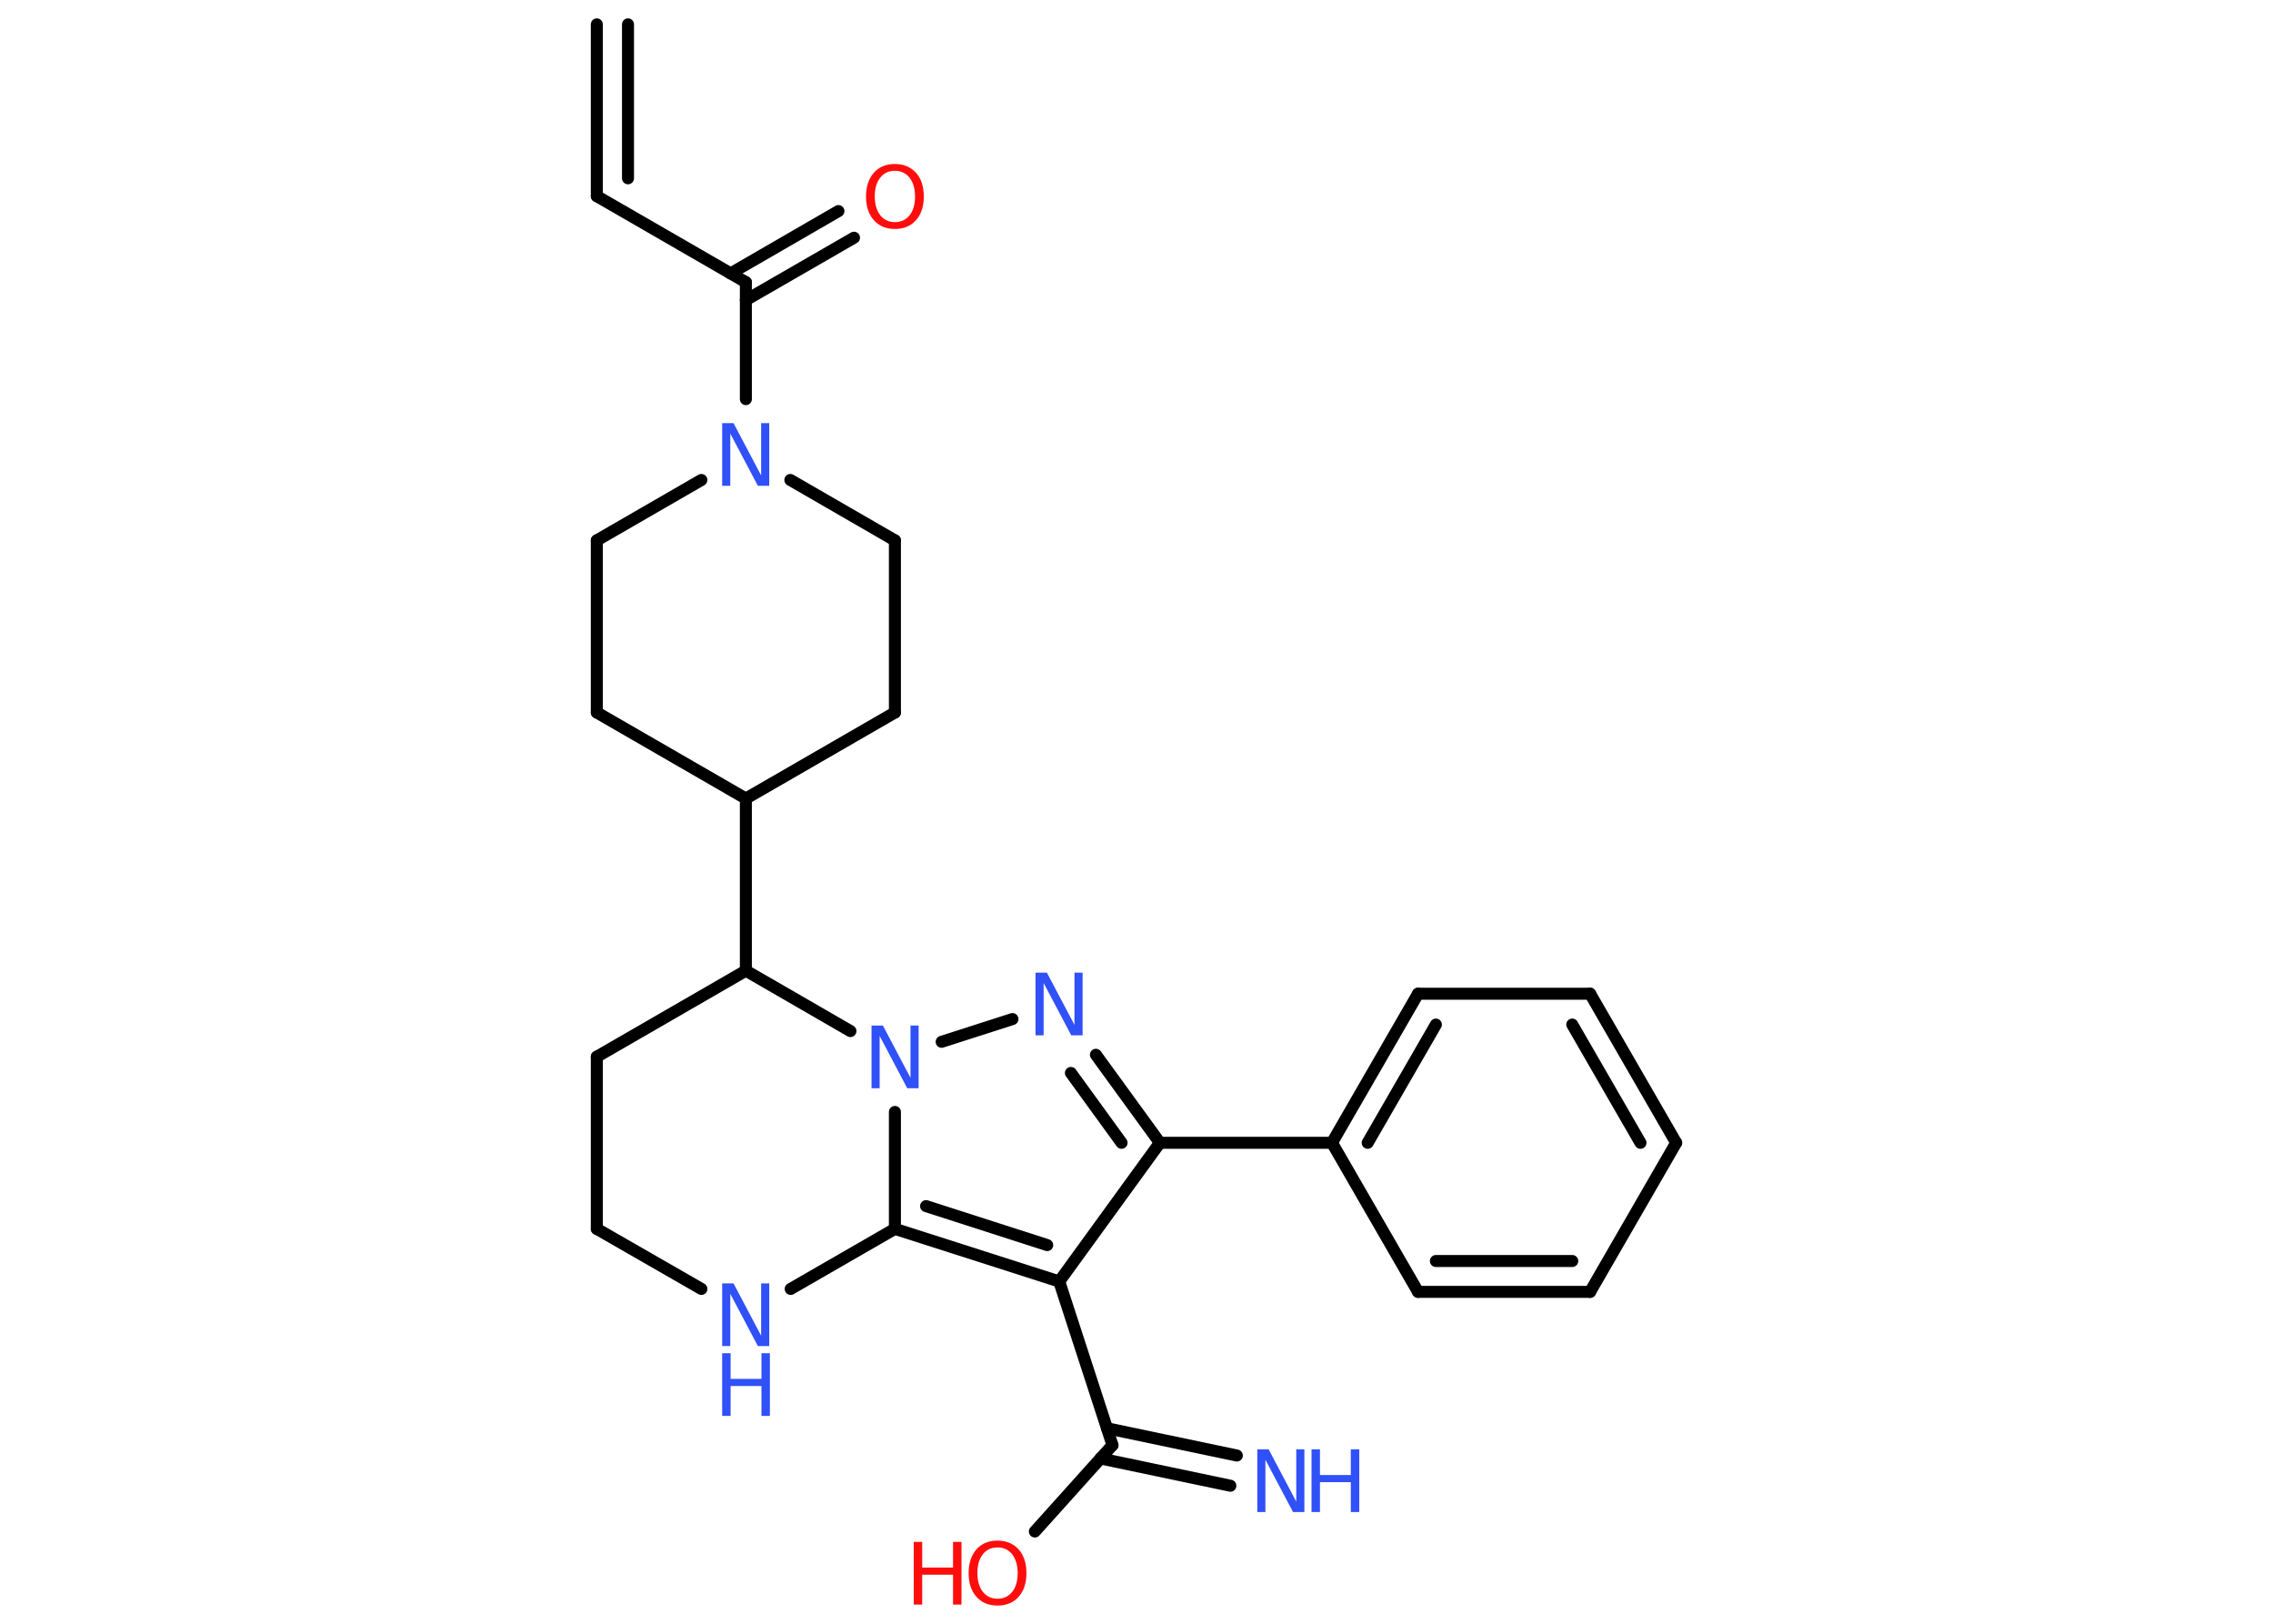 <?xml version='1.0' encoding='UTF-8'?>
<!DOCTYPE svg PUBLIC "-//W3C//DTD SVG 1.1//EN" "http://www.w3.org/Graphics/SVG/1.1/DTD/svg11.dtd">
<svg version='1.2' xmlns='http://www.w3.org/2000/svg' xmlns:xlink='http://www.w3.org/1999/xlink' width='70.0mm' height='50.0mm' viewBox='0 0 70.0 50.0'>
  <desc>Generated by the Chemistry Development Kit (http://github.com/cdk)</desc>
  <g stroke-linecap='round' stroke-linejoin='round' stroke='#000000' stroke-width='.37' fill='#3050F8'>
    <rect x='.0' y='.0' width='70.0' height='50.0' fill='#FFFFFF' stroke='none'/>
    <g id='mol1' class='mol'>
      <g id='mol1bnd1' class='bond'>
        <line x1='18.38' y1='6.04' x2='18.38' y2='.75'/>
        <line x1='19.34' y1='5.49' x2='19.34' y2='.75'/>
      </g>
      <line id='mol1bnd2' class='bond' x1='18.38' y1='6.04' x2='22.97' y2='8.69'/>
      <g id='mol1bnd3' class='bond'>
        <line x1='22.5' y1='8.42' x2='25.82' y2='6.5'/>
        <line x1='22.97' y1='9.24' x2='26.3' y2='7.32'/>
      </g>
      <line id='mol1bnd4' class='bond' x1='22.97' y1='8.69' x2='22.97' y2='12.29'/>
      <line id='mol1bnd5' class='bond' x1='24.34' y1='14.78' x2='27.56' y2='16.64'/>
      <line id='mol1bnd6' class='bond' x1='27.56' y1='16.64' x2='27.56' y2='21.94'/>
      <line id='mol1bnd7' class='bond' x1='27.56' y1='21.94' x2='22.97' y2='24.59'/>
      <line id='mol1bnd8' class='bond' x1='22.97' y1='24.59' x2='22.97' y2='29.89'/>
      <line id='mol1bnd9' class='bond' x1='22.97' y1='29.89' x2='18.38' y2='32.54'/>
      <line id='mol1bnd10' class='bond' x1='18.38' y1='32.54' x2='18.38' y2='37.84'/>
      <line id='mol1bnd11' class='bond' x1='18.38' y1='37.84' x2='21.6' y2='39.69'/>
      <line id='mol1bnd12' class='bond' x1='24.35' y1='39.69' x2='27.56' y2='37.84'/>
      <g id='mol1bnd13' class='bond'>
        <line x1='27.56' y1='37.84' x2='32.62' y2='39.46'/>
        <line x1='28.52' y1='37.14' x2='32.25' y2='38.34'/>
      </g>
      <line id='mol1bnd14' class='bond' x1='32.62' y1='39.46' x2='34.26' y2='44.5'/>
      <g id='mol1bnd15' class='bond'>
        <line x1='34.09' y1='43.98' x2='38.09' y2='44.82'/>
        <line x1='33.89' y1='44.91' x2='37.89' y2='45.75'/>
      </g>
      <line id='mol1bnd16' class='bond' x1='34.26' y1='44.5' x2='31.87' y2='47.16'/>
      <line id='mol1bnd17' class='bond' x1='32.62' y1='39.46' x2='35.72' y2='35.19'/>
      <line id='mol1bnd18' class='bond' x1='35.72' y1='35.19' x2='41.02' y2='35.19'/>
      <g id='mol1bnd19' class='bond'>
        <line x1='43.67' y1='30.6' x2='41.02' y2='35.19'/>
        <line x1='44.22' y1='31.55' x2='42.12' y2='35.19'/>
      </g>
      <line id='mol1bnd20' class='bond' x1='43.67' y1='30.6' x2='48.97' y2='30.6'/>
      <g id='mol1bnd21' class='bond'>
        <line x1='51.62' y1='35.19' x2='48.97' y2='30.6'/>
        <line x1='50.52' y1='35.19' x2='48.42' y2='31.55'/>
      </g>
      <line id='mol1bnd22' class='bond' x1='51.62' y1='35.19' x2='48.97' y2='39.78'/>
      <g id='mol1bnd23' class='bond'>
        <line x1='43.67' y1='39.78' x2='48.97' y2='39.78'/>
        <line x1='44.22' y1='38.83' x2='48.42' y2='38.83'/>
      </g>
      <line id='mol1bnd24' class='bond' x1='41.02' y1='35.19' x2='43.67' y2='39.78'/>
      <g id='mol1bnd25' class='bond'>
        <line x1='35.72' y1='35.19' x2='33.75' y2='32.48'/>
        <line x1='34.54' y1='35.19' x2='32.98' y2='33.04'/>
      </g>
      <line id='mol1bnd26' class='bond' x1='31.18' y1='31.38' x2='29.0' y2='32.08'/>
      <line id='mol1bnd27' class='bond' x1='27.56' y1='37.84' x2='27.56' y2='34.24'/>
      <line id='mol1bnd28' class='bond' x1='22.97' y1='29.89' x2='26.19' y2='31.75'/>
      <line id='mol1bnd29' class='bond' x1='22.97' y1='24.59' x2='18.38' y2='21.94'/>
      <line id='mol1bnd30' class='bond' x1='18.38' y1='21.94' x2='18.38' y2='16.64'/>
      <line id='mol1bnd31' class='bond' x1='21.6' y1='14.78' x2='18.38' y2='16.64'/>
      <path id='mol1atm4' class='atom' d='M27.56 5.26q-.29 .0 -.45 .21q-.17 .21 -.17 .58q.0 .36 .17 .58q.17 .21 .45 .21q.28 .0 .45 -.21q.17 -.21 .17 -.58q.0 -.36 -.17 -.58q-.17 -.21 -.45 -.21zM27.56 5.05q.4 .0 .65 .27q.24 .27 .24 .73q.0 .46 -.24 .73q-.24 .27 -.65 .27q-.41 .0 -.65 -.27q-.24 -.27 -.24 -.73q.0 -.45 .24 -.73q.24 -.27 .65 -.27z' stroke='none' fill='#FF0D0D'/>
      <path id='mol1atm5' class='atom' d='M22.24 13.03h.35l.85 1.61v-1.61h.25v1.93h-.35l-.85 -1.61v1.61h-.25v-1.93z' stroke='none'/>
      <g id='mol1atm12' class='atom'>
        <path d='M22.24 39.52h.35l.85 1.61v-1.61h.25v1.93h-.35l-.85 -1.61v1.61h-.25v-1.93z' stroke='none'/>
        <path d='M22.24 41.67h.26v.79h.95v-.79h.26v1.93h-.26v-.92h-.95v.92h-.26v-1.93z' stroke='none'/>
      </g>
      <g id='mol1atm16' class='atom'>
        <path d='M38.72 44.63h.35l.85 1.61v-1.61h.25v1.93h-.35l-.85 -1.61v1.61h-.25v-1.93z' stroke='none'/>
        <path d='M40.39 44.63h.26v.79h.95v-.79h.26v1.93h-.26v-.92h-.95v.92h-.26v-1.93z' stroke='none'/>
      </g>
      <g id='mol1atm17' class='atom'>
        <path d='M30.72 47.65q-.29 .0 -.45 .21q-.17 .21 -.17 .58q.0 .36 .17 .58q.17 .21 .45 .21q.28 .0 .45 -.21q.17 -.21 .17 -.58q.0 -.36 -.17 -.58q-.17 -.21 -.45 -.21zM30.72 47.44q.4 .0 .65 .27q.24 .27 .24 .73q.0 .46 -.24 .73q-.24 .27 -.65 .27q-.41 .0 -.65 -.27q-.24 -.27 -.24 -.73q.0 -.45 .24 -.73q.24 -.27 .65 -.27z' stroke='none' fill='#FF0D0D'/>
        <path d='M28.14 47.48h.26v.79h.95v-.79h.26v1.93h-.26v-.92h-.95v.92h-.26v-1.93z' stroke='none' fill='#FF0D0D'/>
      </g>
      <path id='mol1atm25' class='atom' d='M31.89 29.95h.35l.85 1.61v-1.61h.25v1.93h-.35l-.85 -1.61v1.61h-.25v-1.93z' stroke='none'/>
      <path id='mol1atm26' class='atom' d='M26.84 31.58h.35l.85 1.61v-1.61h.25v1.93h-.35l-.85 -1.61v1.61h-.25v-1.93z' stroke='none'/>
    </g>
  </g>
</svg>
